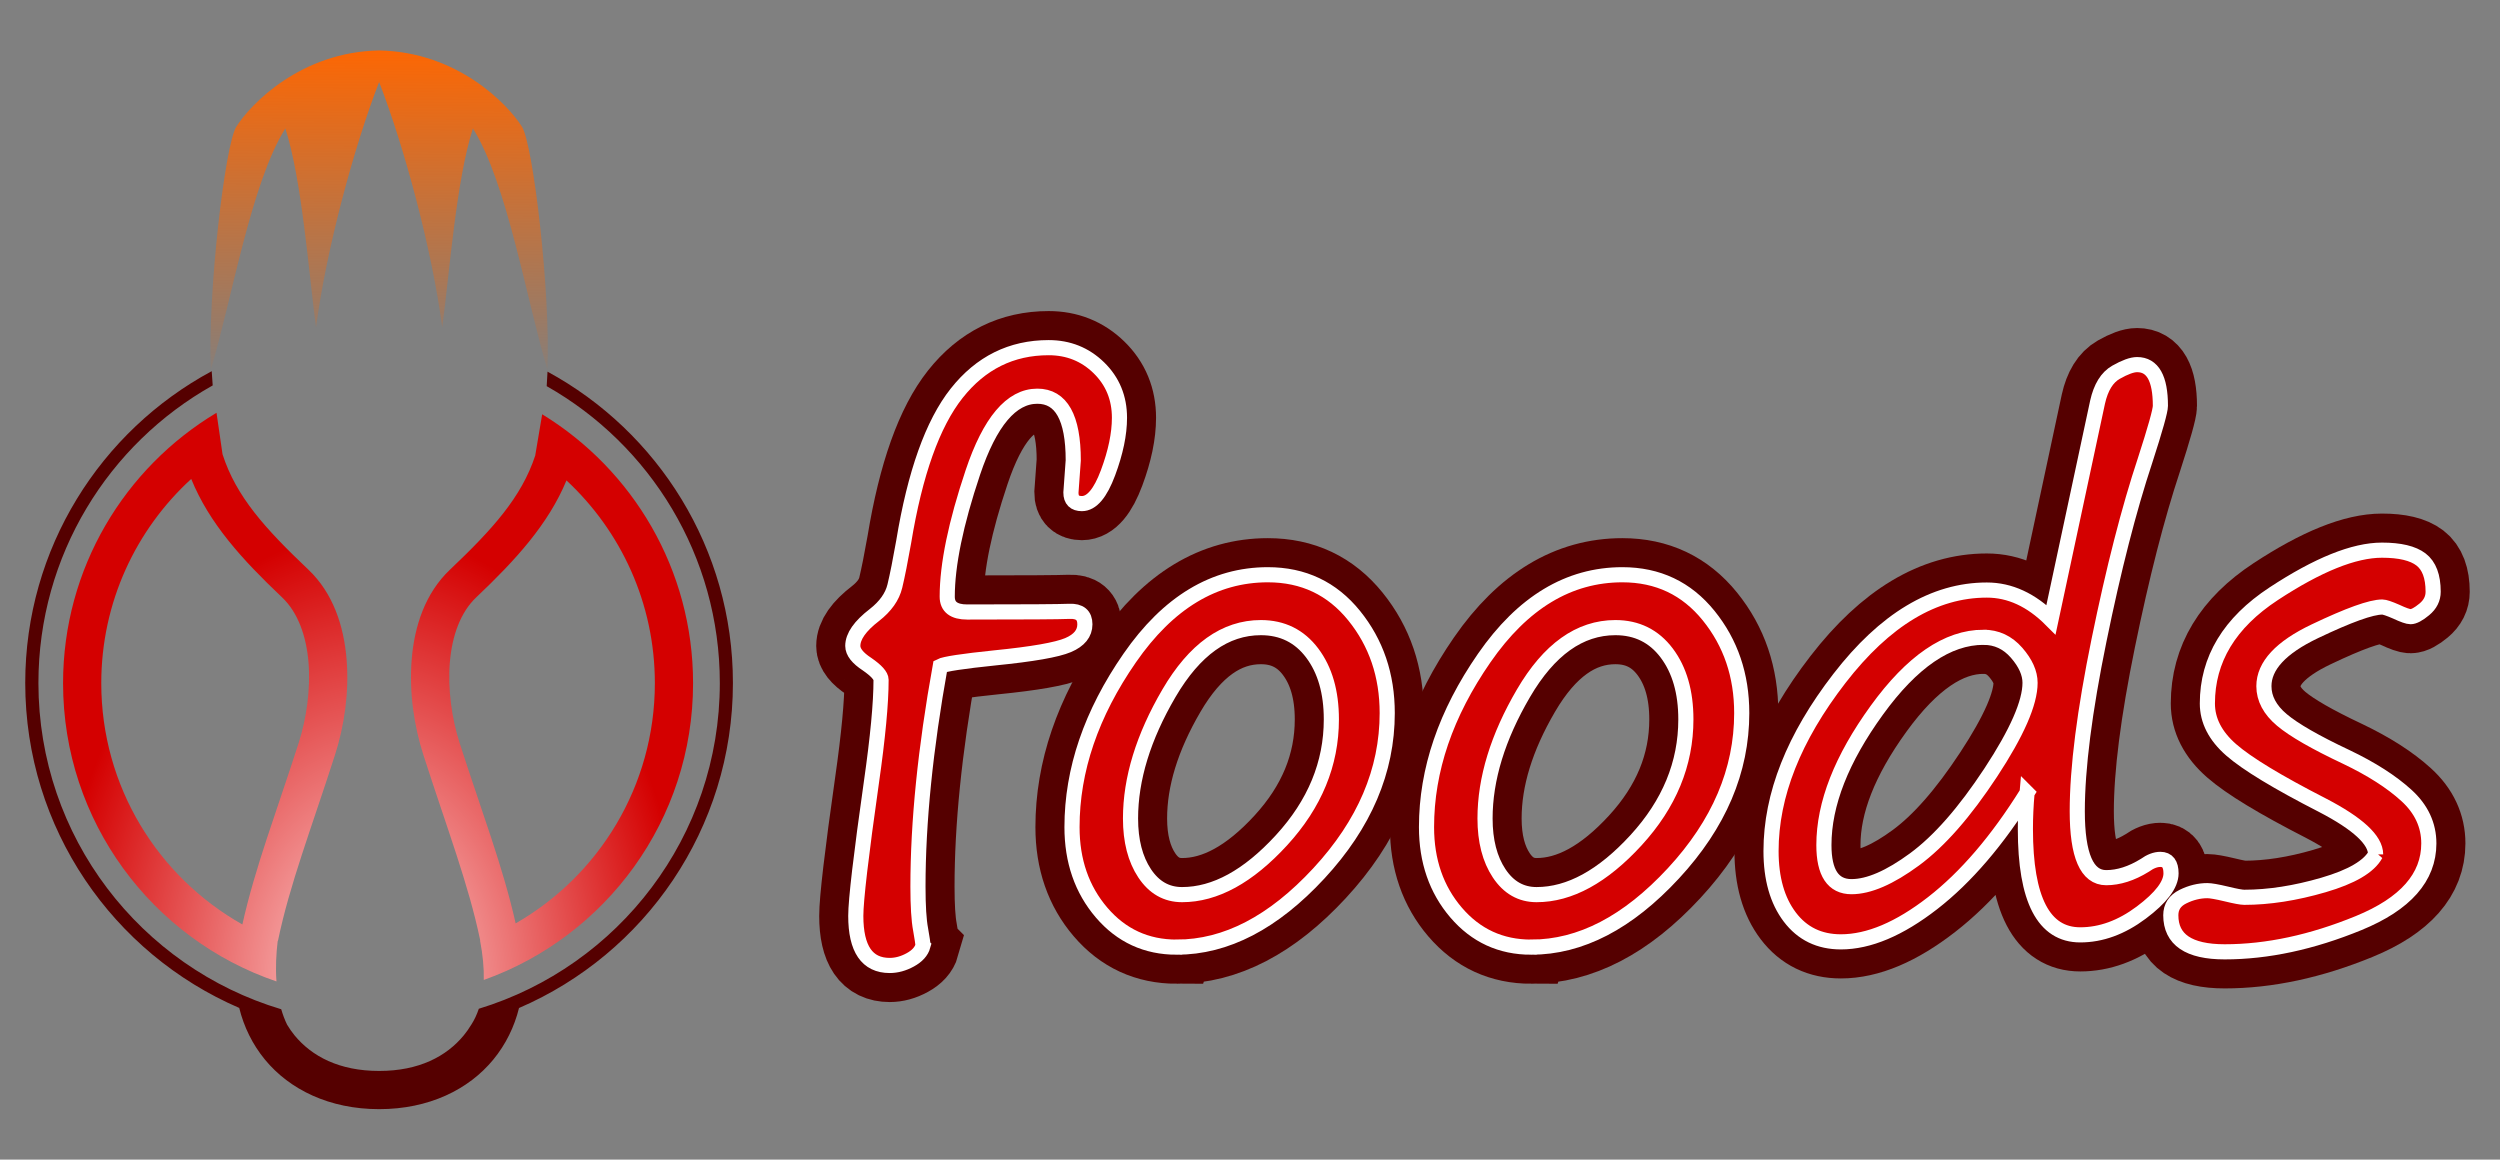 <?xml version="1.0"?>
<svg xmlns:rdf="http://www.w3.org/1999/02/22-rdf-syntax-ns#" xmlns="http://www.w3.org/2000/svg" xmlns:cc="http://creativecommons.org/ns#" xmlns:xlink="http://www.w3.org/1999/xlink" xmlns:dc="http://purl.org/dc/elements/1.1/" xmlns:svg="http://www.w3.org/2000/svg" id="svg2" viewBox="0 0 495.4 229.79" version="1.1">
  <rect x="0" y="0" width="495.4" height="229.79" fill="#808080" stroke="none"/>
  <defs id="defs4">
    <linearGradient id="linearGradient3811" y2="409" gradientUnits="userSpaceOnUse" x2="220.14" gradientTransform="matrix(.522 0 0 .522 32.409 54.691)" y1="275.47" x1="220.91">
      <stop id="stop3787" stop-color="#f60" offset="0"/>
      <stop id="stop3789" stop-color="#f60" stop-opacity="0" offset="1"/>
    </linearGradient>
    <radialGradient id="radialGradient3814" gradientUnits="userSpaceOnUse" cy="644.65" cx="218.69" gradientTransform="matrix(.522 0 0 .751 32.409 -98.672)" r="119.52">
      <stop id="stop3803" stop-color="#ffd5d5" offset="0"/>
      <stop id="stop3805" stop-color="#d40000" offset="1"/>
    </radialGradient>
  </defs>
  <g id="layer1" transform="translate(-73.207 -190.33)">
    <g id="g3021">
      <path id="path3001" d="m116.11 272.13c-18.208 10.907-30.407 30.817-30.407 53.583 0 27.431 17.691 50.727 42.289 59.1-0.2-2.669-0.07-5.419 0.245-8.046h0.049c2.276-11.039 6.585-22.182 11.311-36.87 1.834-5.701 2.827-12.402 2.285-18.949-0.542-6.547-2.654-13.073-7.557-17.725-8.533-8.096-14.335-14.485-17.023-22.883l-1.191-8.21zm64.535 0.294-1.371 8.128c0.006 0.004 0.01 0.012 0.016 0.016-0.002 0.007-0.014 0.01-0.016 0.016-2.717 8.273-8.462 14.623-16.909 22.638-4.903 4.652-7.031 11.178-7.573 17.725-0.542 6.547 0.467 13.248 2.301 18.949 4.717 14.659 9.001 25.787 11.278 36.805-0.011 0.005-0.021 0.012-0.033 0.016 0.523 2.75 0.791 5.368 0.734 7.802 24.172-8.604 41.473-31.677 41.473-58.806 0-22.562-11.969-42.321-29.901-53.29zm-69.546 12.812c3.579 8.81 10.039 15.914 18.003 23.47 3.091 2.933 4.798 7.552 5.239 12.878 0.441 5.325-0.417 11.205-1.959 15.995-4.427 13.758-8.651 24.694-11.148 35.94-16.685-9.405-27.959-27.288-27.959-47.806 0-16.02 6.87-30.45 17.823-40.477zm74.361 0.294c10.771 10.014 17.513 24.317 17.513 40.184 0 20.363-11.105 38.133-27.583 47.593-2.502-11.172-6.699-22.056-11.099-35.728-1.541-4.79-2.383-10.67-1.942-15.995 0.441-5.325 2.132-9.945 5.223-12.878 7.878-7.475 14.283-14.499 17.888-23.177z" fill="url(#radialGradient3814)" fill-rule="evenodd"/>
      <path id="path3003" d="m160.84 255.21c1.478-11.155 2.773-29.1 6.077-39.429 6.811 10.839 10.674 34.248 14.76 47.764 0.666-15.112-2.822-44.585-5.036-48.099-2.788-4.426-12.729-14.837-28.308-15.119-15.579 0.282-25.516 10.693-28.304 15.119-2.213 3.514-5.702 32.987-5.036 48.099 4.085-13.516 7.949-36.926 14.76-47.764 3.304 10.329 4.599 28.274 6.077 39.429 2.007-15.363 7.52-35.775 12.504-48.632 4.984 12.858 10.497 33.269 12.504 48.632z" fill="url(#linearGradient3811)"/>
      <path id="path3005" d="m115.16 263.88c-21.995 11.841-36.952 35.08-36.952 61.793 0 28.862 17.471 53.641 42.403 64.388 0.919 3.728 2.623 7.228 5.092 10.234 4.901 5.964 12.81 9.825 22.638 9.825 9.828 0 17.721-3.861 22.622-9.825 2.467-3.002 4.173-6.494 5.092-10.217 24.933-10.742 42.387-35.534 42.387-64.405 0-26.636-14.86-49.822-36.74-61.695l-0.163 2.873c20.484 11.597 34.308 33.595 34.308 58.823 0 30.427-20.103 56.115-47.757 64.552-0.377 1.122-0.857 2.174-1.485 3.15-0.004 0.006-0.012 0.01-0.016 0.016-0.44 0.728-0.926 1.429-1.469 2.089-3.429 4.173-8.869 7.067-16.778 7.067-7.909 0-13.35-2.895-16.778-7.067-0.546-0.664-1.026-1.373-1.469-2.106-0.469-0.967-0.85-1.987-1.159-3.052-27.834-8.328-48.116-34.096-48.116-64.649 0-25.321 13.923-47.407 34.536-58.97l-0.196-2.824z" style="block-progression:tb;color:black;text-transform:none;text-indent:0" fill="#500"/>
      <g id="text3007" stroke="#500" stroke-width="14.5" fill="none">
        <path id="path3011" d="m256.1 377.76c-0.308 1.098-1.142 2.021-2.504 2.767-1.362 0.747-2.723 1.12-4.085 1.12-4.481-0-6.721-3.272-6.721-9.818-0-3.119 1.032-11.948 3.097-26.488 1.274-8.917 1.911-15.682 1.911-20.294-0-0.791-0.922-1.823-2.767-3.097-1.889-1.23-2.833-2.438-2.833-3.624 0-1.889 1.428-3.931 4.283-6.128 2.196-1.713 3.547-3.624 4.052-5.732 0.505-2.108 1.087-5.029 1.746-8.763 2.24-13.617 5.743-23.435 10.509-29.453 4.766-6.018 10.839-9.027 18.218-9.027 3.909 0 7.226 1.329 9.949 3.986 2.723 2.658 4.085 5.963 4.085 9.916-0 3.207-0.758 6.842-2.273 10.905-1.516 4.063-3.24 6.095-5.172 6.095-1.45 0-2.174-0.725-2.174-2.174l0.461-6.391c-0-8.478-2.372-12.717-7.116-12.717-5.139 0-9.4 5.041-12.783 15.122-3.382 10.081-5.074 18.284-5.074 24.61-0 2.021 1.318 3.031 3.953 3.031 11.465 0 18.218-0.044 20.261-0.132 2.042-0.088 3.064 0.769 3.064 2.57-0 1.801-1.109 3.174-3.327 4.118-2.218 0.944-7.061 1.79-14.529 2.537-6.369 0.659-9.971 1.208-10.806 1.647-2.943 16.341-4.415 30.902-4.415 43.685-0 3.822 0.176 6.655 0.527 8.5 0.307 1.713 0.461 2.789 0.461 3.229z"/>
        <path id="path3013" d="m306.39 378.02c-6.018 0-10.982-2.284-14.891-6.853-3.909-4.568-5.864-10.213-5.864-16.934 0-11.333 3.811-22.501 11.432-33.505 7.621-11.003 16.747-16.505 27.377-16.505 7.028 0 12.728 2.701 17.098 8.104 4.371 5.403 6.556 11.838 6.556 19.306-0 11.421-4.513 22.007-13.54 31.759-9.027 9.752-18.416 14.627-28.168 14.627zm-9.159-25.499c-0 4.437 0.933 8.06 2.8 10.872 1.867 2.811 4.338 4.217 7.413 4.217 6.545 0 13.112-3.591 19.701-10.773 6.589-7.182 9.883-15.166 9.883-23.951-0-5.403-1.263-9.784-3.789-13.145-2.526-3.36-5.919-5.04-10.18-5.04-7.072 0-13.145 4.338-18.218 13.013-5.074 8.675-7.61 16.945-7.61 24.807z"/>
        <path id="path3015" d="m376.64 378.02c-6.018 0-10.982-2.284-14.891-6.853-3.909-4.568-5.864-10.213-5.864-16.934 0-11.333 3.811-22.501 11.432-33.505 7.621-11.003 16.747-16.505 27.377-16.505 7.028 0 12.728 2.701 17.098 8.104 4.371 5.403 6.556 11.838 6.556 19.306-0 11.421-4.513 22.007-13.54 31.759-9.027 9.752-18.416 14.627-28.168 14.627zm-9.159-25.499c-0 4.437 0.933 8.06 2.8 10.872 1.867 2.811 4.338 4.217 7.413 4.217 6.545 0 13.112-3.591 19.701-10.773 6.589-7.182 9.883-15.166 9.883-23.951-0-5.403-1.263-9.784-3.789-13.145-2.526-3.36-5.919-5.04-10.18-5.04-7.072 0-13.145 4.338-18.218 13.013-5.074 8.675-7.61 16.945-7.61 24.807z"/>
        <path id="path3017" d="m474.89 347.45c-5.886 9.444-12.124 16.725-18.713 21.842-6.589 5.117-12.651 7.676-18.185 7.676-4.261 0-7.632-1.636-10.114-4.909-2.482-3.272-3.723-7.632-3.723-13.079 0-11.113 4.513-22.512 13.54-34.197 9.027-11.684 18.767-17.526 29.222-17.527 4.568 0 8.807 1.955 12.717 5.864l9.225-43.092c0.659-2.943 1.878-4.92 3.657-5.93 1.779-1.01 3.174-1.515 4.184-1.516 3.075 0 4.612 2.724 4.612 8.17-0 0.966-1.01 4.568-3.031 10.806-3.207 9.664-6.249 21.535-9.126 35.613-2.877 14.078-4.316 25.378-4.316 33.9-0 8.785 1.911 13.178 5.732 13.178 2.46 0 5.008-0.813 7.643-2.438 1.098-0.791 2.13-1.186 3.097-1.186 1.406 0 2.108 0.922 2.108 2.767-0 2.24-1.966 4.832-5.897 7.775-3.932 2.943-7.962 4.415-12.091 4.415-7.248 0-10.872-6.984-10.872-20.953-0-2.372 0.11-4.766 0.329-7.182zm-8.632-30.836c-7.116 0-14.166 4.821-21.15 14.463-6.984 9.642-10.476 18.548-10.476 26.718-0 5.491 1.823 8.236 5.469 8.236 3.426 0 7.588-1.801 12.486-5.403 4.898-3.602 9.938-9.345 15.122-17.23 5.183-7.885 7.775-13.804 7.775-17.757-0-1.933-0.89-3.92-2.668-5.963-1.779-2.042-3.964-3.064-6.556-3.064z"/>
        <path id="path3019" d="m543.96 359.64c-0-2.855-3.514-6.106-10.542-9.752-8.917-4.568-14.946-8.225-18.087-10.971-3.141-2.745-4.711-5.809-4.711-9.192 0-8.741 4.382-15.989 13.145-21.743 8.763-5.754 15.912-8.631 21.447-8.632 3.558 0 6.139 0.615 7.742 1.845 1.603 1.23 2.405 3.36 2.405 6.391-0 1.362-0.582 2.526-1.746 3.492-1.164 0.966-2.076 1.45-2.734 1.45-0.483 0-1.428-0.329-2.833-0.988-1.406-0.615-2.328-0.922-2.767-0.922-2.196 0-6.655 1.603-13.376 4.81-6.721 3.207-10.081 6.831-10.081 10.872-0 2.46 1.186 4.689 3.558 6.688 2.372 1.999 6.633 4.448 12.783 7.347 4.964 2.372 8.928 4.909 11.893 7.61 2.965 2.701 4.447 5.875 4.447 9.521-0 6.721-4.634 11.981-13.903 15.78-9.268 3.8-18.12 5.699-26.553 5.699-7.116 0-10.674-2.416-10.674-7.248-0-1.669 0.802-2.899 2.405-3.69 1.603-0.791 3.218-1.186 4.843-1.186 0.659 0 1.911 0.22 3.756 0.659 1.801 0.439 2.987 0.659 3.558 0.659 4.876 0 10.103-0.813 15.682-2.438 5.579-1.625 9.027-3.646 10.345-6.062z"/>
      </g>
      <g id="text3785" stroke="#fff" stroke-width="3" fill="#d40000">
        <path id="path3000" d="m256.1 377.76c-0.308 1.098-1.142 2.021-2.504 2.767-1.362 0.747-2.723 1.12-4.085 1.12-4.481-0-6.721-3.272-6.721-9.818-0-3.119 1.032-11.948 3.097-26.488 1.274-8.917 1.911-15.682 1.911-20.294-0-0.791-0.922-1.823-2.767-3.097-1.889-1.23-2.833-2.438-2.833-3.624 0-1.889 1.428-3.931 4.283-6.128 2.196-1.713 3.547-3.624 4.052-5.732 0.505-2.108 1.087-5.029 1.746-8.763 2.24-13.617 5.743-23.435 10.509-29.453 4.766-6.018 10.839-9.027 18.218-9.027 3.909 0 7.226 1.329 9.949 3.986 2.723 2.658 4.085 5.963 4.085 9.916-0 3.207-0.758 6.842-2.273 10.905-1.516 4.063-3.24 6.095-5.172 6.095-1.45 0-2.174-0.725-2.174-2.174l0.461-6.391c-0-8.478-2.372-12.717-7.116-12.717-5.139 0-9.4 5.041-12.783 15.122-3.382 10.081-5.074 18.284-5.074 24.61-0 2.021 1.318 3.031 3.953 3.031 11.465 0 18.218-0.044 20.261-0.132 2.042-0.088 3.064 0.769 3.064 2.57-0 1.801-1.109 3.174-3.327 4.118-2.218 0.944-7.061 1.79-14.529 2.537-6.369 0.659-9.971 1.208-10.806 1.647-2.943 16.341-4.415 30.902-4.415 43.685-0 3.822 0.176 6.655 0.527 8.5 0.307 1.713 0.461 2.789 0.461 3.229z"/>
        <path id="path3002" d="m306.39 378.02c-6.018 0-10.982-2.284-14.891-6.853-3.909-4.568-5.864-10.213-5.864-16.934 0-11.333 3.811-22.501 11.432-33.505 7.621-11.003 16.747-16.505 27.377-16.505 7.028 0 12.728 2.701 17.098 8.104 4.371 5.403 6.556 11.838 6.556 19.306-0 11.421-4.513 22.007-13.54 31.759-9.027 9.752-18.416 14.627-28.168 14.627zm-9.159-25.499c-0 4.437 0.933 8.06 2.8 10.872 1.867 2.811 4.338 4.217 7.413 4.217 6.545 0 13.112-3.591 19.701-10.773 6.589-7.182 9.883-15.166 9.883-23.951-0-5.403-1.263-9.784-3.789-13.145-2.526-3.36-5.919-5.04-10.18-5.04-7.072 0-13.145 4.338-18.218 13.013-5.074 8.675-7.61 16.945-7.61 24.807z"/>
        <path id="path3004" d="m376.64 378.02c-6.018 0-10.982-2.284-14.891-6.853-3.909-4.568-5.864-10.213-5.864-16.934 0-11.333 3.811-22.501 11.432-33.505 7.621-11.003 16.747-16.505 27.377-16.505 7.028 0 12.728 2.701 17.098 8.104 4.371 5.403 6.556 11.838 6.556 19.306-0 11.421-4.513 22.007-13.54 31.759-9.027 9.752-18.416 14.627-28.168 14.627zm-9.159-25.499c-0 4.437 0.933 8.06 2.8 10.872 1.867 2.811 4.338 4.217 7.413 4.217 6.545 0 13.112-3.591 19.701-10.773 6.589-7.182 9.883-15.166 9.883-23.951-0-5.403-1.263-9.784-3.789-13.145-2.526-3.36-5.919-5.04-10.18-5.04-7.072 0-13.145 4.338-18.218 13.013-5.074 8.675-7.61 16.945-7.61 24.807z"/>
        <path id="path3006" d="m474.89 347.45c-5.886 9.444-12.124 16.725-18.713 21.842-6.589 5.117-12.651 7.676-18.185 7.676-4.261 0-7.632-1.636-10.114-4.909-2.482-3.272-3.723-7.632-3.723-13.079 0-11.113 4.513-22.512 13.54-34.197 9.027-11.684 18.767-17.526 29.222-17.527 4.568 0 8.807 1.955 12.717 5.864l9.225-43.092c0.659-2.943 1.878-4.92 3.657-5.93 1.779-1.01 3.174-1.515 4.184-1.516 3.075 0 4.612 2.724 4.612 8.17-0 0.966-1.01 4.568-3.031 10.806-3.207 9.664-6.249 21.535-9.126 35.613-2.877 14.078-4.316 25.378-4.316 33.9-0 8.785 1.911 13.178 5.732 13.178 2.46 0 5.008-0.813 7.643-2.438 1.098-0.791 2.13-1.186 3.097-1.186 1.406 0 2.108 0.922 2.108 2.767-0 2.24-1.966 4.832-5.897 7.775-3.932 2.943-7.962 4.415-12.091 4.415-7.248 0-10.872-6.984-10.872-20.953-0-2.372 0.11-4.766 0.329-7.182zm-8.632-30.836c-7.116 0-14.166 4.821-21.15 14.463-6.984 9.642-10.476 18.548-10.476 26.718-0 5.491 1.823 8.236 5.469 8.236 3.426 0 7.588-1.801 12.486-5.403 4.898-3.602 9.938-9.345 15.122-17.23 5.183-7.885 7.775-13.804 7.775-17.757-0-1.933-0.89-3.92-2.668-5.963-1.779-2.042-3.964-3.064-6.556-3.064z"/>
        <path id="path3008" d="m543.96 359.64c-0-2.855-3.514-6.106-10.542-9.752-8.917-4.568-14.946-8.225-18.087-10.971-3.141-2.745-4.711-5.809-4.711-9.192 0-8.741 4.382-15.989 13.145-21.743 8.763-5.754 15.912-8.631 21.447-8.632 3.558 0 6.139 0.615 7.742 1.845 1.603 1.23 2.405 3.36 2.405 6.391-0 1.362-0.582 2.526-1.746 3.492-1.164 0.966-2.076 1.45-2.734 1.45-0.483 0-1.428-0.329-2.833-0.988-1.406-0.615-2.328-0.922-2.767-0.922-2.196 0-6.655 1.603-13.376 4.81-6.721 3.207-10.081 6.831-10.081 10.872-0 2.46 1.186 4.689 3.558 6.688 2.372 1.999 6.633 4.448 12.783 7.347 4.964 2.372 8.928 4.909 11.893 7.61 2.965 2.701 4.447 5.875 4.447 9.521-0 6.721-4.634 11.981-13.903 15.78-9.268 3.8-18.12 5.699-26.553 5.699-7.116 0-10.674-2.416-10.674-7.248-0-1.669 0.802-2.899 2.405-3.69 1.603-0.791 3.218-1.186 4.843-1.186 0.659 0 1.911 0.22 3.756 0.659 1.801 0.439 2.987 0.659 3.558 0.659 4.876 0 10.103-0.813 15.682-2.438 5.579-1.625 9.027-3.646 10.345-6.062z"/>
      </g>
    </g>
  </g>
</svg>
